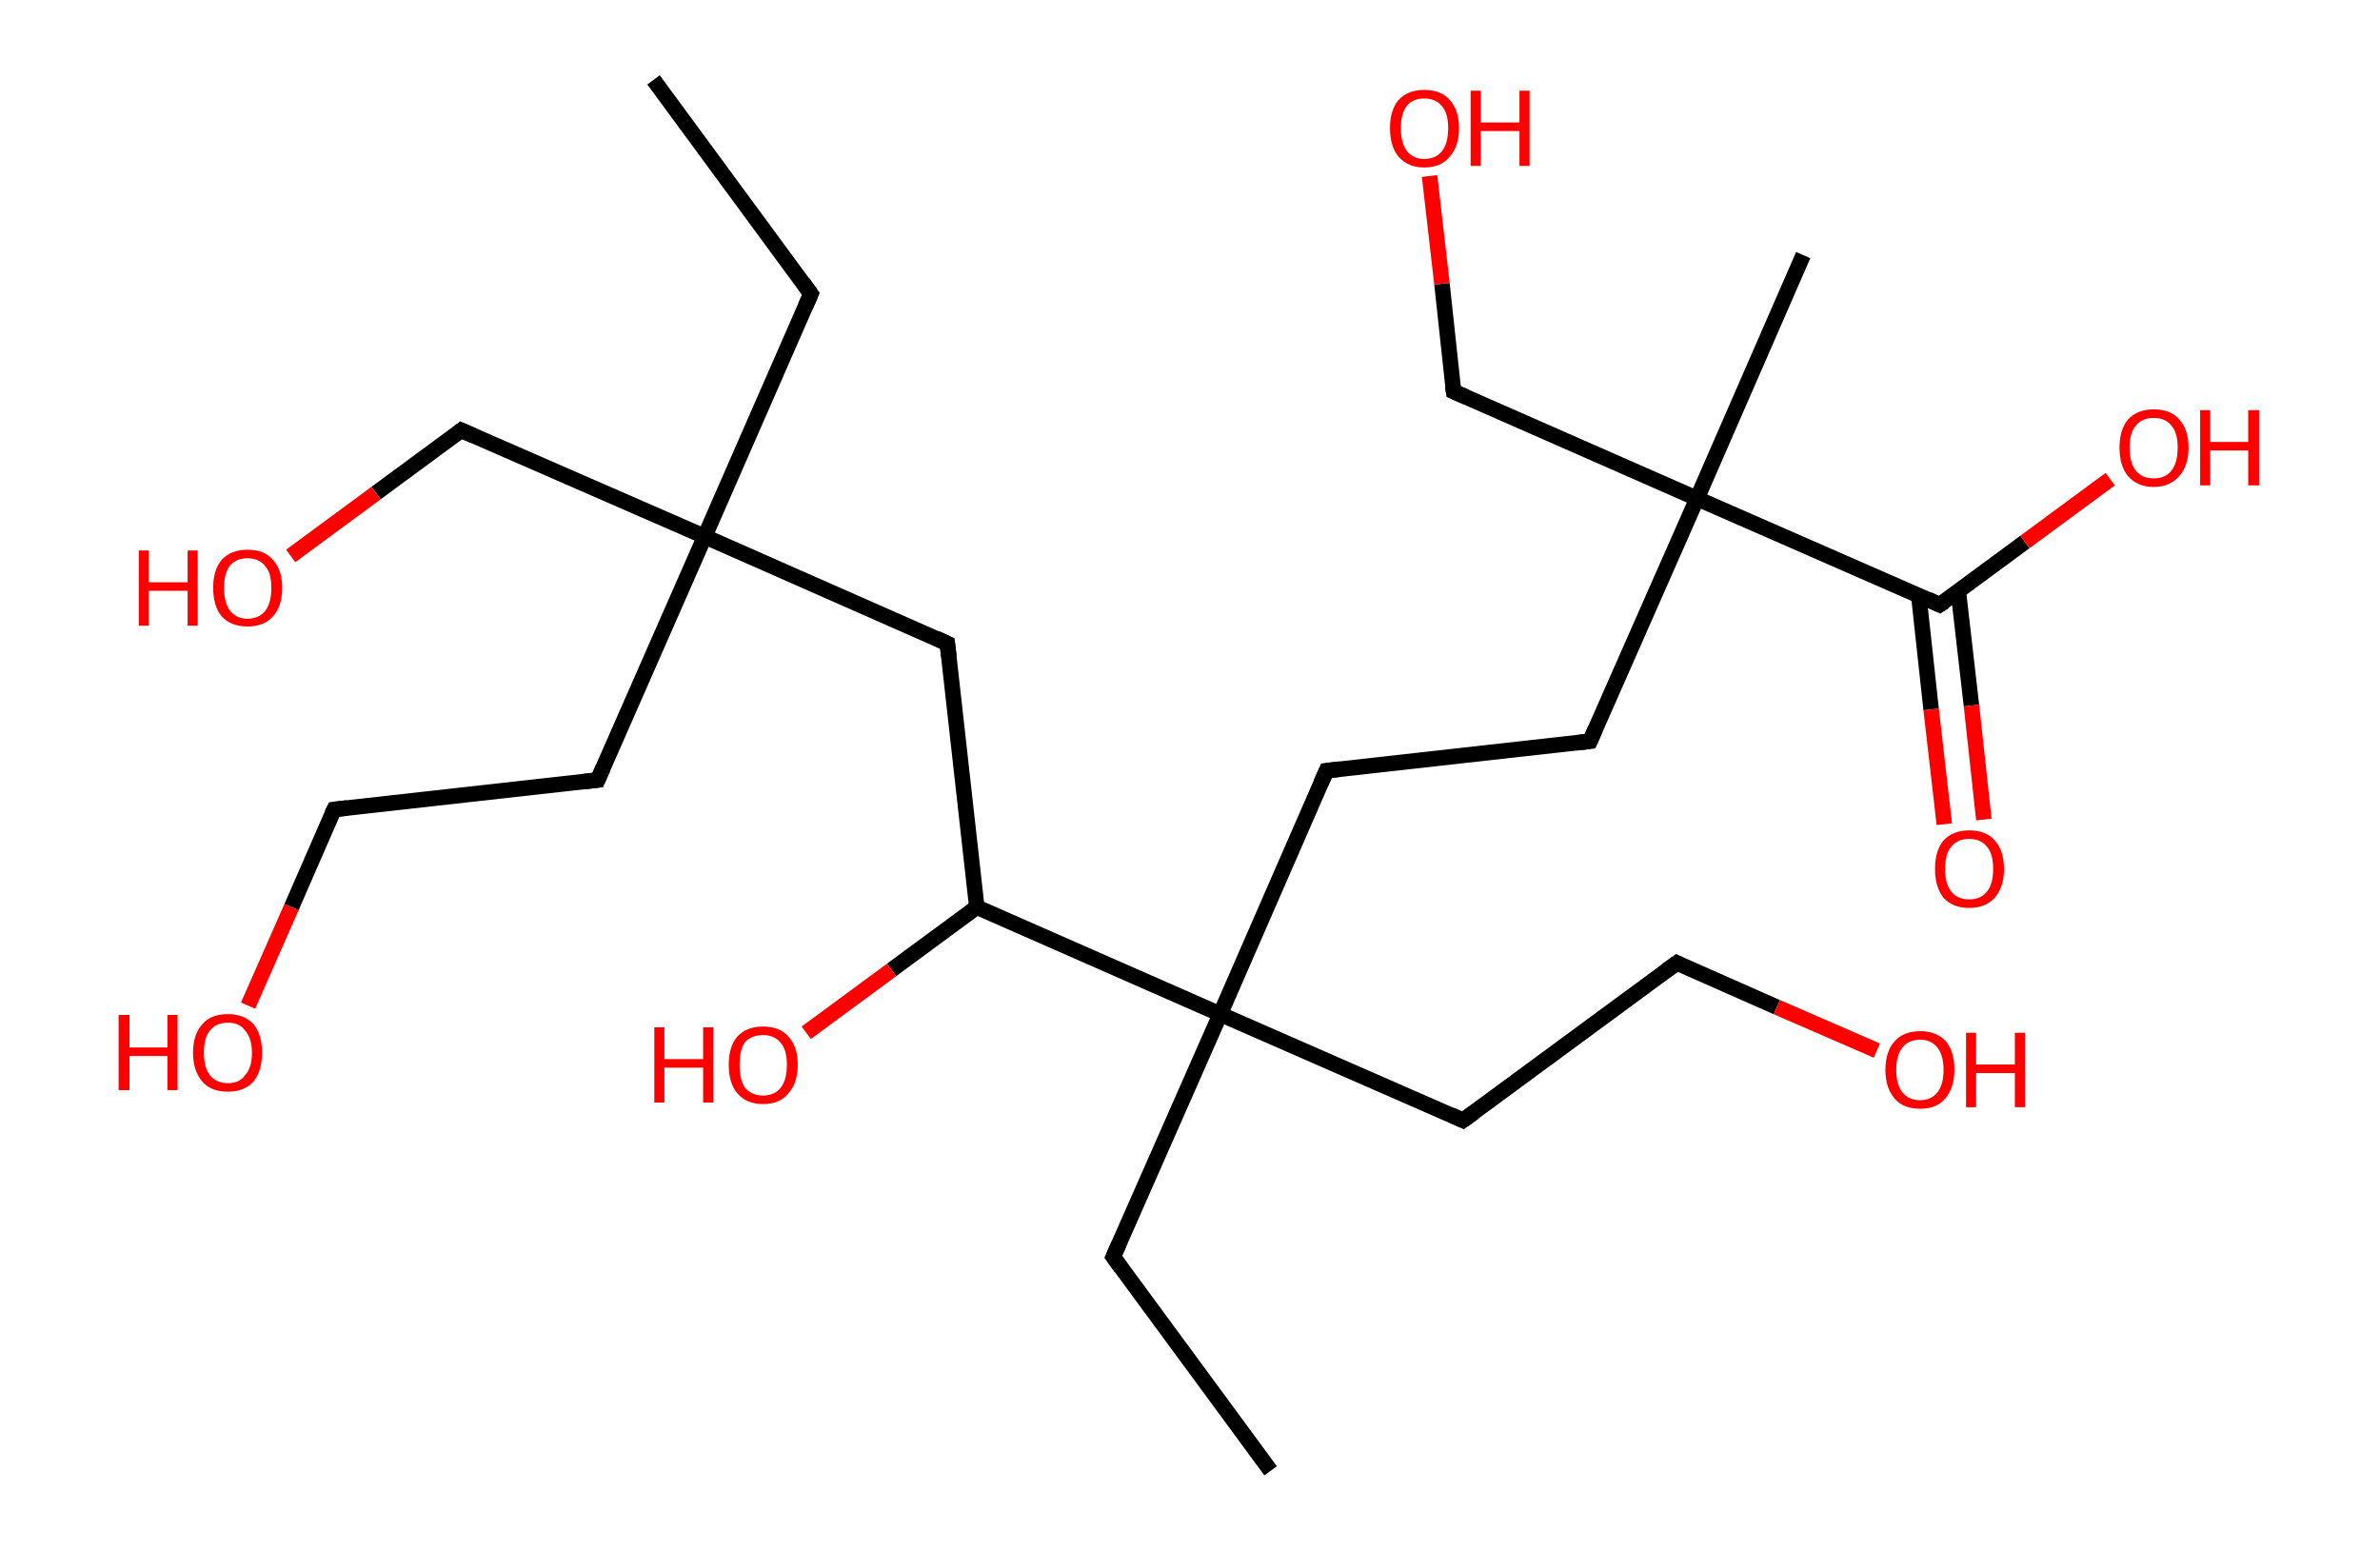 <?xml version='1.0' encoding='ASCII' standalone='yes'?>
<svg xmlns="http://www.w3.org/2000/svg" xmlns:rdkit="http://www.rdkit.org/xml" xmlns:xlink="http://www.w3.org/1999/xlink" version="1.1" baseProfile="full" xml:space="preserve" width="307px" height="200px" viewBox="0 0 307 200">
<!-- END OF HEADER -->
<rect style="opacity:1.0;fill:#FFFFFF;stroke:none" width="307.0" height="200.0" x="0.0" y="0.0"> </rect>
<path class="bond-0 atom-0 atom-1" d="M 84.3,10.3 L 104.6,37.9" style="fill:none;fill-rule:evenodd;stroke:#000000;stroke-width:2.0px;stroke-linecap:butt;stroke-linejoin:miter;stroke-opacity:1"/>
<path class="bond-1 atom-1 atom-2" d="M 104.6,37.9 L 90.9,69.2" style="fill:none;fill-rule:evenodd;stroke:#000000;stroke-width:2.0px;stroke-linecap:butt;stroke-linejoin:miter;stroke-opacity:1"/>
<path class="bond-2 atom-2 atom-3" d="M 90.9,69.2 L 59.5,55.5" style="fill:none;fill-rule:evenodd;stroke:#000000;stroke-width:2.0px;stroke-linecap:butt;stroke-linejoin:miter;stroke-opacity:1"/>
<path class="bond-3 atom-3 atom-4" d="M 59.5,55.5 L 48.5,63.6" style="fill:none;fill-rule:evenodd;stroke:#000000;stroke-width:2.0px;stroke-linecap:butt;stroke-linejoin:miter;stroke-opacity:1"/>
<path class="bond-3 atom-3 atom-4" d="M 48.5,63.6 L 37.5,71.7" style="fill:none;fill-rule:evenodd;stroke:#FF0000;stroke-width:2.0px;stroke-linecap:butt;stroke-linejoin:miter;stroke-opacity:1"/>
<path class="bond-4 atom-2 atom-5" d="M 90.9,69.2 L 77.1,100.6" style="fill:none;fill-rule:evenodd;stroke:#000000;stroke-width:2.0px;stroke-linecap:butt;stroke-linejoin:miter;stroke-opacity:1"/>
<path class="bond-5 atom-5 atom-6" d="M 77.1,100.6 L 43.1,104.4" style="fill:none;fill-rule:evenodd;stroke:#000000;stroke-width:2.0px;stroke-linecap:butt;stroke-linejoin:miter;stroke-opacity:1"/>
<path class="bond-6 atom-6 atom-7" d="M 43.1,104.4 L 37.6,117.0" style="fill:none;fill-rule:evenodd;stroke:#000000;stroke-width:2.0px;stroke-linecap:butt;stroke-linejoin:miter;stroke-opacity:1"/>
<path class="bond-6 atom-6 atom-7" d="M 37.6,117.0 L 32.0,129.7" style="fill:none;fill-rule:evenodd;stroke:#FF0000;stroke-width:2.0px;stroke-linecap:butt;stroke-linejoin:miter;stroke-opacity:1"/>
<path class="bond-7 atom-2 atom-8" d="M 90.9,69.2 L 122.2,83.0" style="fill:none;fill-rule:evenodd;stroke:#000000;stroke-width:2.0px;stroke-linecap:butt;stroke-linejoin:miter;stroke-opacity:1"/>
<path class="bond-8 atom-8 atom-9" d="M 122.2,83.0 L 126.0,117.0" style="fill:none;fill-rule:evenodd;stroke:#000000;stroke-width:2.0px;stroke-linecap:butt;stroke-linejoin:miter;stroke-opacity:1"/>
<path class="bond-9 atom-9 atom-10" d="M 126.0,117.0 L 115.0,125.1" style="fill:none;fill-rule:evenodd;stroke:#000000;stroke-width:2.0px;stroke-linecap:butt;stroke-linejoin:miter;stroke-opacity:1"/>
<path class="bond-9 atom-9 atom-10" d="M 115.0,125.1 L 104.0,133.2" style="fill:none;fill-rule:evenodd;stroke:#FF0000;stroke-width:2.0px;stroke-linecap:butt;stroke-linejoin:miter;stroke-opacity:1"/>
<path class="bond-10 atom-9 atom-11" d="M 126.0,117.0 L 157.4,130.8" style="fill:none;fill-rule:evenodd;stroke:#000000;stroke-width:2.0px;stroke-linecap:butt;stroke-linejoin:miter;stroke-opacity:1"/>
<path class="bond-11 atom-11 atom-12" d="M 157.4,130.8 L 143.6,162.1" style="fill:none;fill-rule:evenodd;stroke:#000000;stroke-width:2.0px;stroke-linecap:butt;stroke-linejoin:miter;stroke-opacity:1"/>
<path class="bond-12 atom-12 atom-13" d="M 143.6,162.1 L 163.9,189.7" style="fill:none;fill-rule:evenodd;stroke:#000000;stroke-width:2.0px;stroke-linecap:butt;stroke-linejoin:miter;stroke-opacity:1"/>
<path class="bond-13 atom-11 atom-14" d="M 157.4,130.8 L 188.7,144.5" style="fill:none;fill-rule:evenodd;stroke:#000000;stroke-width:2.0px;stroke-linecap:butt;stroke-linejoin:miter;stroke-opacity:1"/>
<path class="bond-14 atom-14 atom-15" d="M 188.7,144.5 L 216.3,124.2" style="fill:none;fill-rule:evenodd;stroke:#000000;stroke-width:2.0px;stroke-linecap:butt;stroke-linejoin:miter;stroke-opacity:1"/>
<path class="bond-15 atom-15 atom-16" d="M 216.3,124.2 L 229.2,129.9" style="fill:none;fill-rule:evenodd;stroke:#000000;stroke-width:2.0px;stroke-linecap:butt;stroke-linejoin:miter;stroke-opacity:1"/>
<path class="bond-15 atom-15 atom-16" d="M 229.2,129.9 L 242.1,135.5" style="fill:none;fill-rule:evenodd;stroke:#FF0000;stroke-width:2.0px;stroke-linecap:butt;stroke-linejoin:miter;stroke-opacity:1"/>
<path class="bond-16 atom-11 atom-17" d="M 157.4,130.8 L 171.1,99.4" style="fill:none;fill-rule:evenodd;stroke:#000000;stroke-width:2.0px;stroke-linecap:butt;stroke-linejoin:miter;stroke-opacity:1"/>
<path class="bond-17 atom-17 atom-18" d="M 171.1,99.4 L 205.1,95.6" style="fill:none;fill-rule:evenodd;stroke:#000000;stroke-width:2.0px;stroke-linecap:butt;stroke-linejoin:miter;stroke-opacity:1"/>
<path class="bond-18 atom-18 atom-19" d="M 205.1,95.6 L 218.9,64.3" style="fill:none;fill-rule:evenodd;stroke:#000000;stroke-width:2.0px;stroke-linecap:butt;stroke-linejoin:miter;stroke-opacity:1"/>
<path class="bond-19 atom-19 atom-20" d="M 218.9,64.3 L 232.6,32.9" style="fill:none;fill-rule:evenodd;stroke:#000000;stroke-width:2.0px;stroke-linecap:butt;stroke-linejoin:miter;stroke-opacity:1"/>
<path class="bond-20 atom-19 atom-21" d="M 218.9,64.3 L 187.5,50.5" style="fill:none;fill-rule:evenodd;stroke:#000000;stroke-width:2.0px;stroke-linecap:butt;stroke-linejoin:miter;stroke-opacity:1"/>
<path class="bond-21 atom-21 atom-22" d="M 187.5,50.5 L 186.0,36.6" style="fill:none;fill-rule:evenodd;stroke:#000000;stroke-width:2.0px;stroke-linecap:butt;stroke-linejoin:miter;stroke-opacity:1"/>
<path class="bond-21 atom-21 atom-22" d="M 186.0,36.6 L 184.4,22.7" style="fill:none;fill-rule:evenodd;stroke:#FF0000;stroke-width:2.0px;stroke-linecap:butt;stroke-linejoin:miter;stroke-opacity:1"/>
<path class="bond-22 atom-19 atom-23" d="M 218.9,64.3 L 250.2,78.0" style="fill:none;fill-rule:evenodd;stroke:#000000;stroke-width:2.0px;stroke-linecap:butt;stroke-linejoin:miter;stroke-opacity:1"/>
<path class="bond-23 atom-23 atom-24" d="M 247.5,76.8 L 249.1,91.5" style="fill:none;fill-rule:evenodd;stroke:#000000;stroke-width:2.0px;stroke-linecap:butt;stroke-linejoin:miter;stroke-opacity:1"/>
<path class="bond-23 atom-23 atom-24" d="M 249.1,91.5 L 250.8,106.3" style="fill:none;fill-rule:evenodd;stroke:#FF0000;stroke-width:2.0px;stroke-linecap:butt;stroke-linejoin:miter;stroke-opacity:1"/>
<path class="bond-23 atom-23 atom-24" d="M 252.6,76.2 L 254.3,91.0" style="fill:none;fill-rule:evenodd;stroke:#000000;stroke-width:2.0px;stroke-linecap:butt;stroke-linejoin:miter;stroke-opacity:1"/>
<path class="bond-23 atom-23 atom-24" d="M 254.3,91.0 L 255.9,105.7" style="fill:none;fill-rule:evenodd;stroke:#FF0000;stroke-width:2.0px;stroke-linecap:butt;stroke-linejoin:miter;stroke-opacity:1"/>
<path class="bond-24 atom-23 atom-25" d="M 250.2,78.0 L 261.2,69.9" style="fill:none;fill-rule:evenodd;stroke:#000000;stroke-width:2.0px;stroke-linecap:butt;stroke-linejoin:miter;stroke-opacity:1"/>
<path class="bond-24 atom-23 atom-25" d="M 261.2,69.9 L 272.2,61.8" style="fill:none;fill-rule:evenodd;stroke:#FF0000;stroke-width:2.0px;stroke-linecap:butt;stroke-linejoin:miter;stroke-opacity:1"/>
<path d="M 103.6,36.5 L 104.6,37.9 L 103.9,39.5" style="fill:none;stroke:#000000;stroke-width:2.0px;stroke-linecap:butt;stroke-linejoin:miter;stroke-opacity:1;"/>
<path d="M 61.1,56.2 L 59.5,55.5 L 59.0,55.9" style="fill:none;stroke:#000000;stroke-width:2.0px;stroke-linecap:butt;stroke-linejoin:miter;stroke-opacity:1;"/>
<path d="M 77.8,99.0 L 77.1,100.6 L 75.4,100.8" style="fill:none;stroke:#000000;stroke-width:2.0px;stroke-linecap:butt;stroke-linejoin:miter;stroke-opacity:1;"/>
<path d="M 44.8,104.2 L 43.1,104.4 L 42.8,105.0" style="fill:none;stroke:#000000;stroke-width:2.0px;stroke-linecap:butt;stroke-linejoin:miter;stroke-opacity:1;"/>
<path d="M 120.7,82.3 L 122.2,83.0 L 122.4,84.7" style="fill:none;stroke:#000000;stroke-width:2.0px;stroke-linecap:butt;stroke-linejoin:miter;stroke-opacity:1;"/>
<path d="M 144.3,160.5 L 143.6,162.1 L 144.6,163.5" style="fill:none;stroke:#000000;stroke-width:2.0px;stroke-linecap:butt;stroke-linejoin:miter;stroke-opacity:1;"/>
<path d="M 187.2,143.8 L 188.7,144.5 L 190.1,143.5" style="fill:none;stroke:#000000;stroke-width:2.0px;stroke-linecap:butt;stroke-linejoin:miter;stroke-opacity:1;"/>
<path d="M 214.9,125.2 L 216.3,124.2 L 216.9,124.5" style="fill:none;stroke:#000000;stroke-width:2.0px;stroke-linecap:butt;stroke-linejoin:miter;stroke-opacity:1;"/>
<path d="M 170.4,101.0 L 171.1,99.4 L 172.8,99.2" style="fill:none;stroke:#000000;stroke-width:2.0px;stroke-linecap:butt;stroke-linejoin:miter;stroke-opacity:1;"/>
<path d="M 203.4,95.8 L 205.1,95.6 L 205.8,94.0" style="fill:none;stroke:#000000;stroke-width:2.0px;stroke-linecap:butt;stroke-linejoin:miter;stroke-opacity:1;"/>
<path d="M 189.1,51.2 L 187.5,50.5 L 187.4,49.8" style="fill:none;stroke:#000000;stroke-width:2.0px;stroke-linecap:butt;stroke-linejoin:miter;stroke-opacity:1;"/>
<path d="M 248.7,77.3 L 250.2,78.0 L 250.8,77.6" style="fill:none;stroke:#000000;stroke-width:2.0px;stroke-linecap:butt;stroke-linejoin:miter;stroke-opacity:1;"/>
<path class="atom-4" d="M 17.9 71.0 L 19.2 71.0 L 19.2 75.1 L 24.2 75.1 L 24.2 71.0 L 25.5 71.0 L 25.5 80.7 L 24.2 80.7 L 24.2 76.2 L 19.2 76.2 L 19.2 80.7 L 17.9 80.7 L 17.9 71.0 " fill="#FF0000"/>
<path class="atom-4" d="M 27.5 75.8 Q 27.5 73.5, 28.6 72.2 Q 29.8 70.9, 31.9 70.9 Q 34.1 70.9, 35.2 72.2 Q 36.4 73.5, 36.4 75.8 Q 36.4 78.2, 35.2 79.5 Q 34.1 80.8, 31.9 80.8 Q 29.8 80.8, 28.6 79.5 Q 27.5 78.2, 27.5 75.8 M 31.9 79.8 Q 33.4 79.8, 34.2 78.8 Q 35.0 77.8, 35.0 75.8 Q 35.0 73.9, 34.2 73.0 Q 33.4 72.0, 31.9 72.0 Q 30.5 72.0, 29.7 72.9 Q 28.9 73.9, 28.9 75.8 Q 28.9 77.8, 29.7 78.8 Q 30.5 79.8, 31.9 79.8 " fill="#FF0000"/>
<path class="atom-7" d="M 15.3 130.9 L 16.7 130.9 L 16.7 135.1 L 21.6 135.1 L 21.6 130.9 L 22.9 130.9 L 22.9 140.6 L 21.6 140.6 L 21.6 136.2 L 16.7 136.2 L 16.7 140.6 L 15.3 140.6 L 15.3 130.9 " fill="#FF0000"/>
<path class="atom-7" d="M 24.9 135.8 Q 24.9 133.4, 26.1 132.1 Q 27.2 130.8, 29.4 130.8 Q 31.5 130.8, 32.7 132.1 Q 33.8 133.4, 33.8 135.8 Q 33.8 138.1, 32.7 139.5 Q 31.5 140.8, 29.4 140.8 Q 27.2 140.8, 26.1 139.5 Q 24.9 138.1, 24.9 135.8 M 29.4 139.7 Q 30.9 139.7, 31.6 138.7 Q 32.5 137.7, 32.5 135.8 Q 32.5 133.9, 31.6 132.9 Q 30.9 131.9, 29.4 131.9 Q 27.9 131.9, 27.1 132.9 Q 26.3 133.8, 26.3 135.8 Q 26.3 137.7, 27.1 138.7 Q 27.9 139.7, 29.4 139.7 " fill="#FF0000"/>
<path class="atom-10" d="M 84.4 132.5 L 85.7 132.5 L 85.7 136.6 L 90.7 136.6 L 90.7 132.5 L 92.0 132.5 L 92.0 142.2 L 90.7 142.2 L 90.7 137.7 L 85.7 137.7 L 85.7 142.2 L 84.4 142.2 L 84.4 132.5 " fill="#FF0000"/>
<path class="atom-10" d="M 94.0 137.3 Q 94.0 135.0, 95.1 133.7 Q 96.3 132.4, 98.4 132.4 Q 100.6 132.4, 101.7 133.7 Q 102.9 135.0, 102.9 137.3 Q 102.9 139.7, 101.7 141.0 Q 100.6 142.4, 98.4 142.4 Q 96.3 142.4, 95.1 141.0 Q 94.0 139.7, 94.0 137.3 M 98.4 141.3 Q 99.9 141.3, 100.7 140.3 Q 101.5 139.3, 101.5 137.3 Q 101.5 135.4, 100.7 134.5 Q 99.9 133.5, 98.4 133.5 Q 97.0 133.5, 96.1 134.4 Q 95.4 135.4, 95.4 137.3 Q 95.4 139.3, 96.1 140.3 Q 97.0 141.3, 98.4 141.3 " fill="#FF0000"/>
<path class="atom-16" d="M 243.2 138.0 Q 243.2 135.6, 244.4 134.3 Q 245.5 133.0, 247.7 133.0 Q 249.8 133.0, 251.0 134.3 Q 252.1 135.6, 252.1 138.0 Q 252.1 140.3, 250.9 141.7 Q 249.8 143.0, 247.7 143.0 Q 245.5 143.0, 244.4 141.7 Q 243.2 140.3, 243.2 138.0 M 247.7 141.9 Q 249.1 141.9, 249.9 140.9 Q 250.7 139.9, 250.7 138.0 Q 250.7 136.1, 249.9 135.1 Q 249.1 134.1, 247.7 134.1 Q 246.2 134.1, 245.4 135.1 Q 244.6 136.1, 244.6 138.0 Q 244.6 139.9, 245.4 140.9 Q 246.2 141.9, 247.7 141.9 " fill="#FF0000"/>
<path class="atom-16" d="M 253.6 133.2 L 254.9 133.2 L 254.9 137.3 L 259.9 137.3 L 259.9 133.2 L 261.2 133.2 L 261.2 142.8 L 259.9 142.8 L 259.9 138.4 L 254.9 138.4 L 254.9 142.8 L 253.6 142.8 L 253.6 133.2 " fill="#FF0000"/>
<path class="atom-22" d="M 179.3 16.5 Q 179.3 14.2, 180.4 12.9 Q 181.6 11.6, 183.7 11.6 Q 185.9 11.6, 187.0 12.9 Q 188.2 14.2, 188.2 16.5 Q 188.2 18.9, 187.0 20.2 Q 185.9 21.6, 183.7 21.6 Q 181.6 21.6, 180.4 20.2 Q 179.3 18.9, 179.3 16.5 M 183.7 20.5 Q 185.2 20.5, 186.0 19.5 Q 186.8 18.5, 186.8 16.5 Q 186.8 14.6, 186.0 13.7 Q 185.2 12.7, 183.7 12.7 Q 182.3 12.7, 181.5 13.6 Q 180.7 14.6, 180.7 16.5 Q 180.7 18.5, 181.5 19.5 Q 182.3 20.5, 183.7 20.5 " fill="#FF0000"/>
<path class="atom-22" d="M 189.7 11.7 L 191.0 11.7 L 191.0 15.8 L 196.0 15.8 L 196.0 11.7 L 197.3 11.7 L 197.3 21.4 L 196.0 21.4 L 196.0 16.9 L 191.0 16.9 L 191.0 21.4 L 189.7 21.4 L 189.7 11.7 " fill="#FF0000"/>
<path class="atom-24" d="M 249.6 112.1 Q 249.6 109.7, 250.7 108.4 Q 251.9 107.1, 254.0 107.1 Q 256.2 107.1, 257.3 108.4 Q 258.5 109.7, 258.5 112.1 Q 258.5 114.4, 257.3 115.8 Q 256.1 117.1, 254.0 117.1 Q 251.9 117.1, 250.7 115.8 Q 249.6 114.4, 249.6 112.1 M 254.0 116.0 Q 255.5 116.0, 256.3 115.0 Q 257.1 114.0, 257.1 112.1 Q 257.1 110.1, 256.3 109.2 Q 255.5 108.2, 254.0 108.2 Q 252.5 108.2, 251.7 109.2 Q 250.9 110.1, 250.9 112.1 Q 250.9 114.0, 251.7 115.0 Q 252.5 116.0, 254.0 116.0 " fill="#FF0000"/>
<path class="atom-25" d="M 273.4 57.7 Q 273.4 55.4, 274.5 54.1 Q 275.7 52.8, 277.8 52.8 Q 280.0 52.8, 281.1 54.1 Q 282.3 55.4, 282.3 57.7 Q 282.3 60.1, 281.1 61.4 Q 279.9 62.8, 277.8 62.8 Q 275.7 62.8, 274.5 61.4 Q 273.4 60.1, 273.4 57.7 M 277.8 61.7 Q 279.3 61.7, 280.1 60.7 Q 280.9 59.7, 280.9 57.7 Q 280.9 55.8, 280.1 54.9 Q 279.3 53.9, 277.8 53.9 Q 276.3 53.9, 275.5 54.9 Q 274.7 55.8, 274.7 57.7 Q 274.7 59.7, 275.5 60.7 Q 276.3 61.7, 277.8 61.7 " fill="#FF0000"/>
<path class="atom-25" d="M 283.8 52.9 L 285.1 52.9 L 285.1 57.0 L 290.0 57.0 L 290.0 52.9 L 291.4 52.9 L 291.4 62.6 L 290.0 62.6 L 290.0 58.1 L 285.1 58.1 L 285.1 62.6 L 283.8 62.6 L 283.8 52.9 " fill="#FF0000"/>
</svg>
